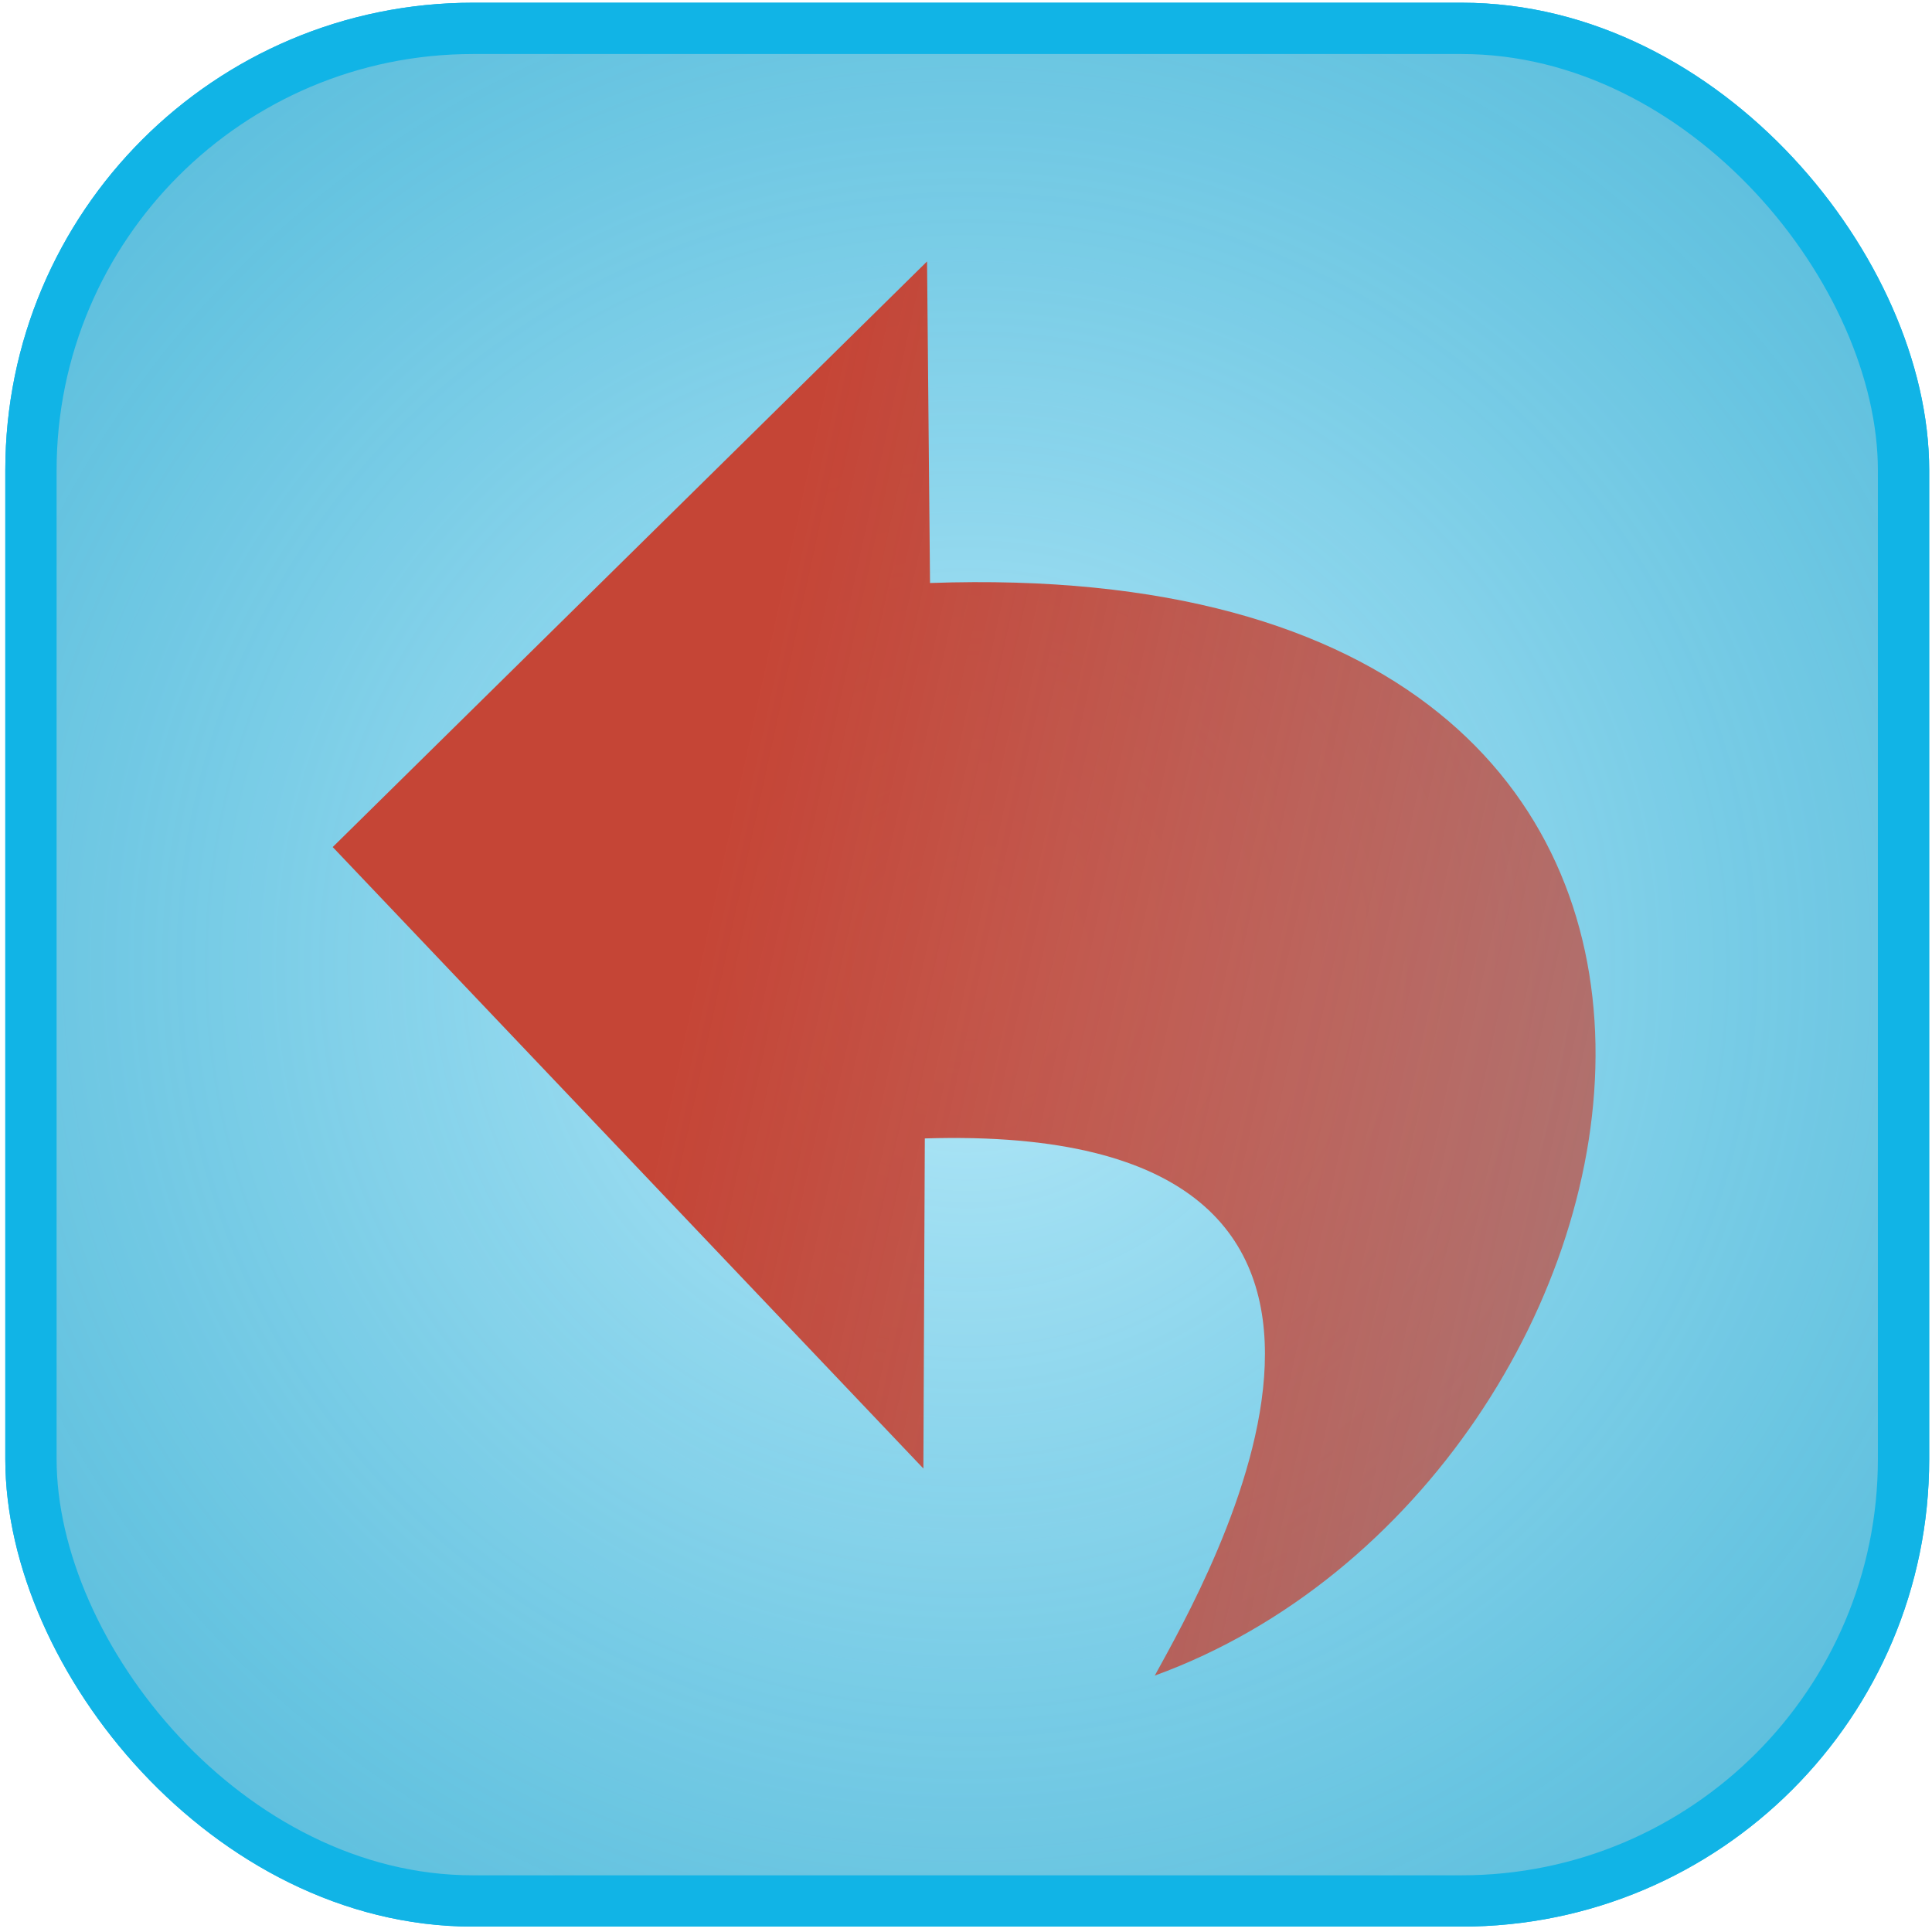 <?xml version="1.0" encoding="UTF-8" standalone="no"?>
<!-- Created with Inkscape (http://www.inkscape.org/) -->

<svg
   xmlns:dc="http://purl.org/dc/elements/1.1/"
   xmlns:cc="http://creativecommons.org/ns#"
   xmlns:rdf="http://www.w3.org/1999/02/22-rdf-syntax-ns#"
   xmlns:svg="http://www.w3.org/2000/svg"
   xmlns="http://www.w3.org/2000/svg"
   xmlns:xlink="http://www.w3.org/1999/xlink"
   xmlns:sodipodi="http://sodipodi.sourceforge.net/DTD/sodipodi-0.dtd"
   xmlns:inkscape="http://www.inkscape.org/namespaces/inkscape"
   width="238mm"
   height="238mm"
   viewBox="0 0 238 238"
   version="1.1"
   id="svg8"
   inkscape:version="0.92.4 (5da689c313, 2019-01-14)"
   sodipodi:docname="undo.svg">
  <defs
     id="defs2">
    <linearGradient
       id="linearGradient903"
       inkscape:collect="always">
      <stop
         id="stop899"
         offset="0"
         style="stop-color:#c54536;stop-opacity:1" />
      <stop
         id="stop901"
         offset="1"
         style="stop-color:#c54536;stop-opacity:0.65" />
    </linearGradient>
    <linearGradient
       inkscape:collect="always"
       xlink:href="#linearGradient903"
       id="linearGradient897"
       x1="28.493"
       y1="239.851"
       x2="96.945"
       y2="255.251"
       gradientUnits="userSpaceOnUse" />
    <linearGradient
       inkscape:collect="always"
       xlink:href="#linearGradient903"
       id="linearGradient905"
       gradientUnits="userSpaceOnUse"
       x1="28.493"
       y1="239.851"
       x2="96.945"
       y2="255.251" />
    <radialGradient
       inkscape:collect="always"
       xlink:href="#linearGradient836"
       id="radialGradient840"
       cx="123.825"
       cy="172.376"
       fx="123.825"
       fy="172.376"
       r="117.155"
       gradientTransform="matrix(3.82,0.003,-0.003,3.733,-353.357,-466.019)"
       gradientUnits="userSpaceOnUse" />
    <linearGradient
       inkscape:collect="always"
       id="linearGradient836">
      <stop
         style="stop-color:#b6e9f9;stop-opacity:1"
         offset="0"
         id="stop832" />
      <stop
         style="stop-color:#109bc6;stop-opacity:0;"
         offset="1"
         id="stop834" />
    </linearGradient>
  </defs>
  <sodipodi:namedview
     id="base"
     pagecolor="#ffffff"
     bordercolor="#666666"
     borderopacity="1.0"
     inkscape:pageopacity="0.0"
     inkscape:pageshadow="2"
     inkscape:zoom="0.70710678"
     inkscape:cx="95.726281"
     inkscape:cy="464.78785"
     inkscape:document-units="mm"
     inkscape:current-layer="layer1"
     showgrid="true"
     inkscape:window-width="1920"
     inkscape:window-height="1001"
     inkscape:window-x="-9"
     inkscape:window-y="-9"
     inkscape:window-maximized="1"
     inkscape:pagecheckerboard="false">
    <inkscape:grid
       type="xygrid"
       id="grid8952"
       spacingx="1.905"
       spacingy="1.905" />
  </sodipodi:namedview>
  <g
     inkscape:label="Layer 1"
     inkscape:groupmode="layer"
     id="layer1"
     transform="translate(0,-59)">
    <rect
       style="fill:#109bc6;fill-opacity:0.995;stroke:#11b4e6;stroke-width:6.21;stroke-miterlimit:4;stroke-dasharray:none;stroke-opacity:0.996"
       id="rect12"
       width="230.79"
       height="230.79"
       x="3.759"
       y="62.44"
       rx="54.468" />
    <rect
       style="fill:url(#radialGradient840);fill-opacity:1;stroke:#11b4e6;stroke-width:6.319;stroke-miterlimit:4;stroke-dasharray:none;stroke-opacity:0.996"
       id="rect12-4"
       width="230.681"
       height="230.681"
       x="3.813"
       y="62.495"
       rx="54.442" />
    <g
       transform="matrix(1.791,0,0,1.853,38.267,-283.585)"
       id="layer1-7"
       inkscape:label="Layer 1"
       style="fill:url(#linearGradient897);fill-opacity:1">
      <path
         inkscape:transform-center-y="-18.287244"
         inkscape:transform-center-x="37.83822"
         sodipodi:nodetypes="ccccccc"
         inkscape:connector-curvature="0"
         id="path7647"
         d="m 42.244,260.565 c 37.714,-1.136 19.363,29.435 15.817,35.71 36.501,-12.844 49.484,-74.861 -15.459,-72.635 L 42.398,202.262 1.519,241.194 42.146,282.51 Z"
         style="fill:url(#linearGradient905);fill-opacity:1;stroke:none;stroke-width:2.633;stroke-linecap:butt;stroke-linejoin:miter;stroke-miterlimit:4;stroke-dasharray:none;stroke-opacity:1" />
    </g>
  </g>
</svg>
